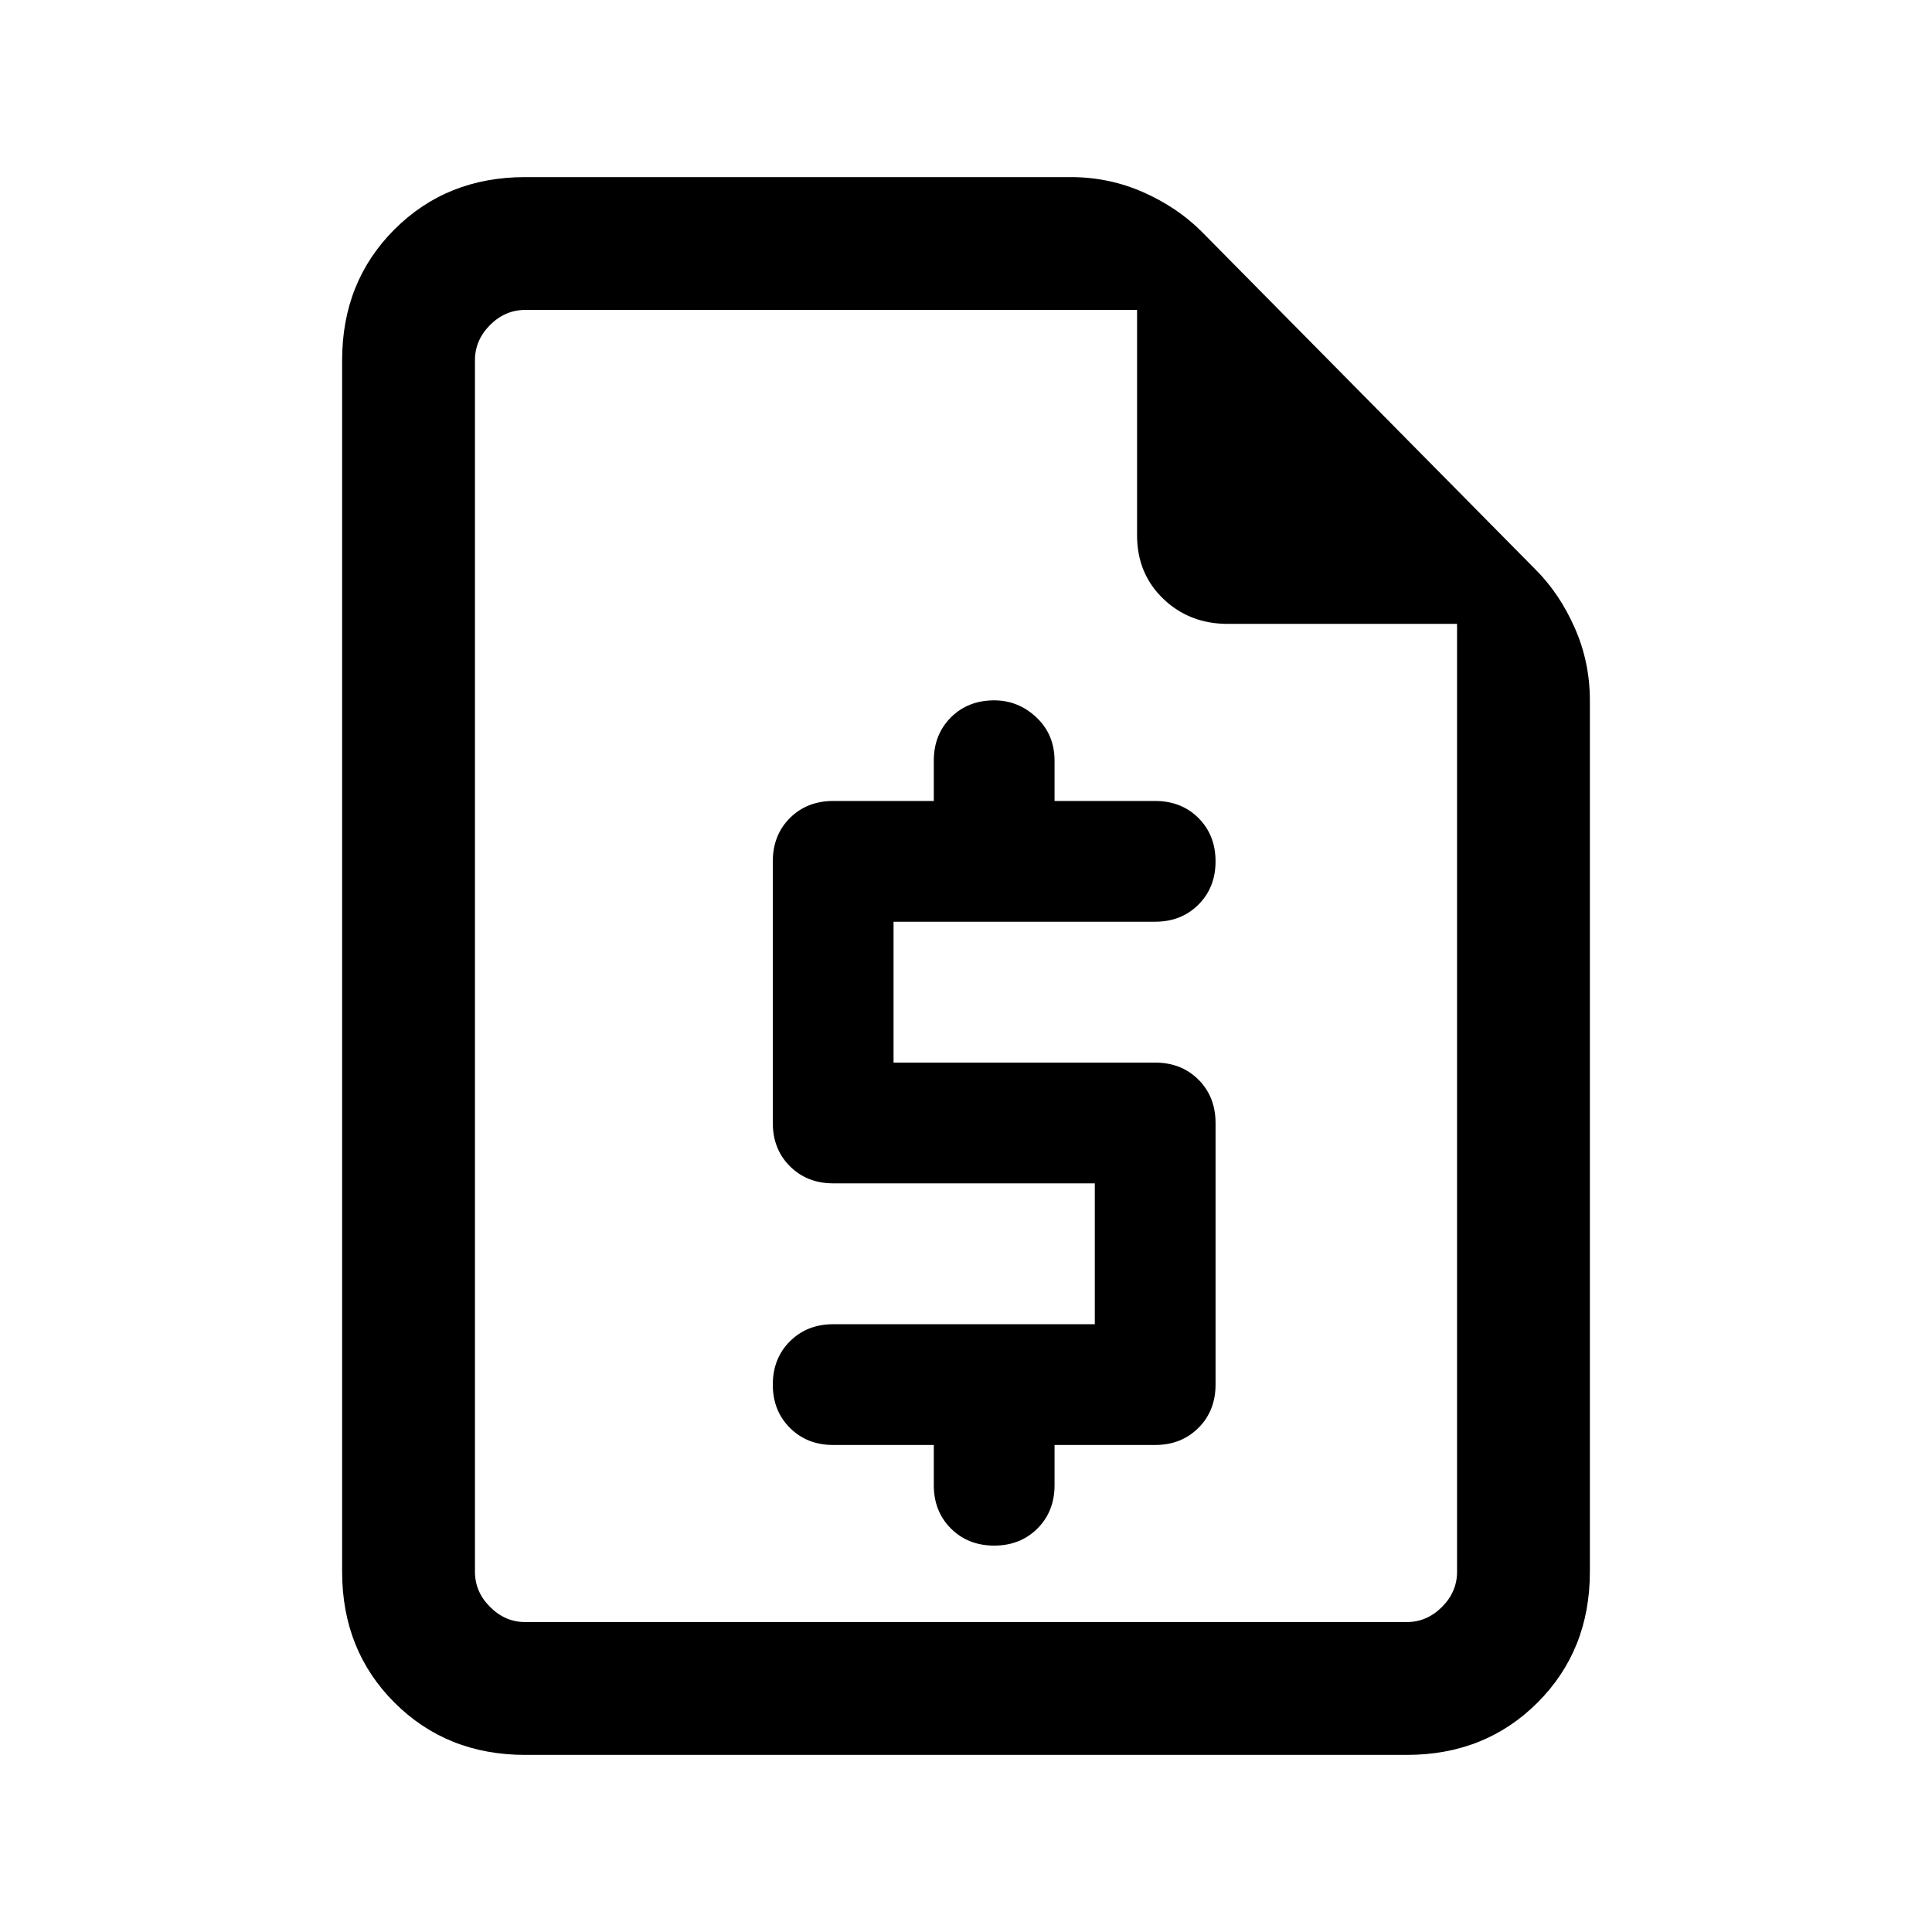 <svg xmlns="http://www.w3.org/2000/svg" height="24" width="24"><path d="M6.525 21.8q-.975 0-1.625-.65t-.65-1.625V4.475q0-.975.65-1.625t1.625-.65H13.3q.475 0 .9.187.425.188.725.488l4.15 4.2q.3.3.487.725.188.425.188.9v10.825q0 .975-.65 1.625t-1.625.65ZM5.9 7.75v-3.9 16.3-12.4Zm4.45 10.2q-.325 0-.538-.213-.212-.212-.212-.537 0-.325.212-.537.213-.213.538-.213h3.25V14.7h-3.25q-.325 0-.538-.213-.212-.212-.212-.537V10.7q0-.325.212-.538.213-.212.538-.212h1.25v-.5q0-.325.212-.538.213-.212.538-.212.3 0 .525.212.225.213.225.538v.5h1.25q.325 0 .538.212.212.213.212.538 0 .325-.212.537-.213.213-.538.213H11.1v1.75h3.25q.325 0 .538.212.212.213.212.538v3.25q0 .325-.212.537-.213.213-.538.213H13.1v.5q0 .325-.212.537-.213.213-.538.213-.325 0-.538-.213-.212-.212-.212-.537v-.5Zm7.75-10.2h-2.85q-.475 0-.8-.312-.325-.313-.325-.788v-2.8h-7.6q-.25 0-.437.187-.188.188-.188.438v15.05q0 .25.188.437.187.188.437.188h10.95q.25 0 .438-.188.187-.187.187-.437Z"/></svg>
